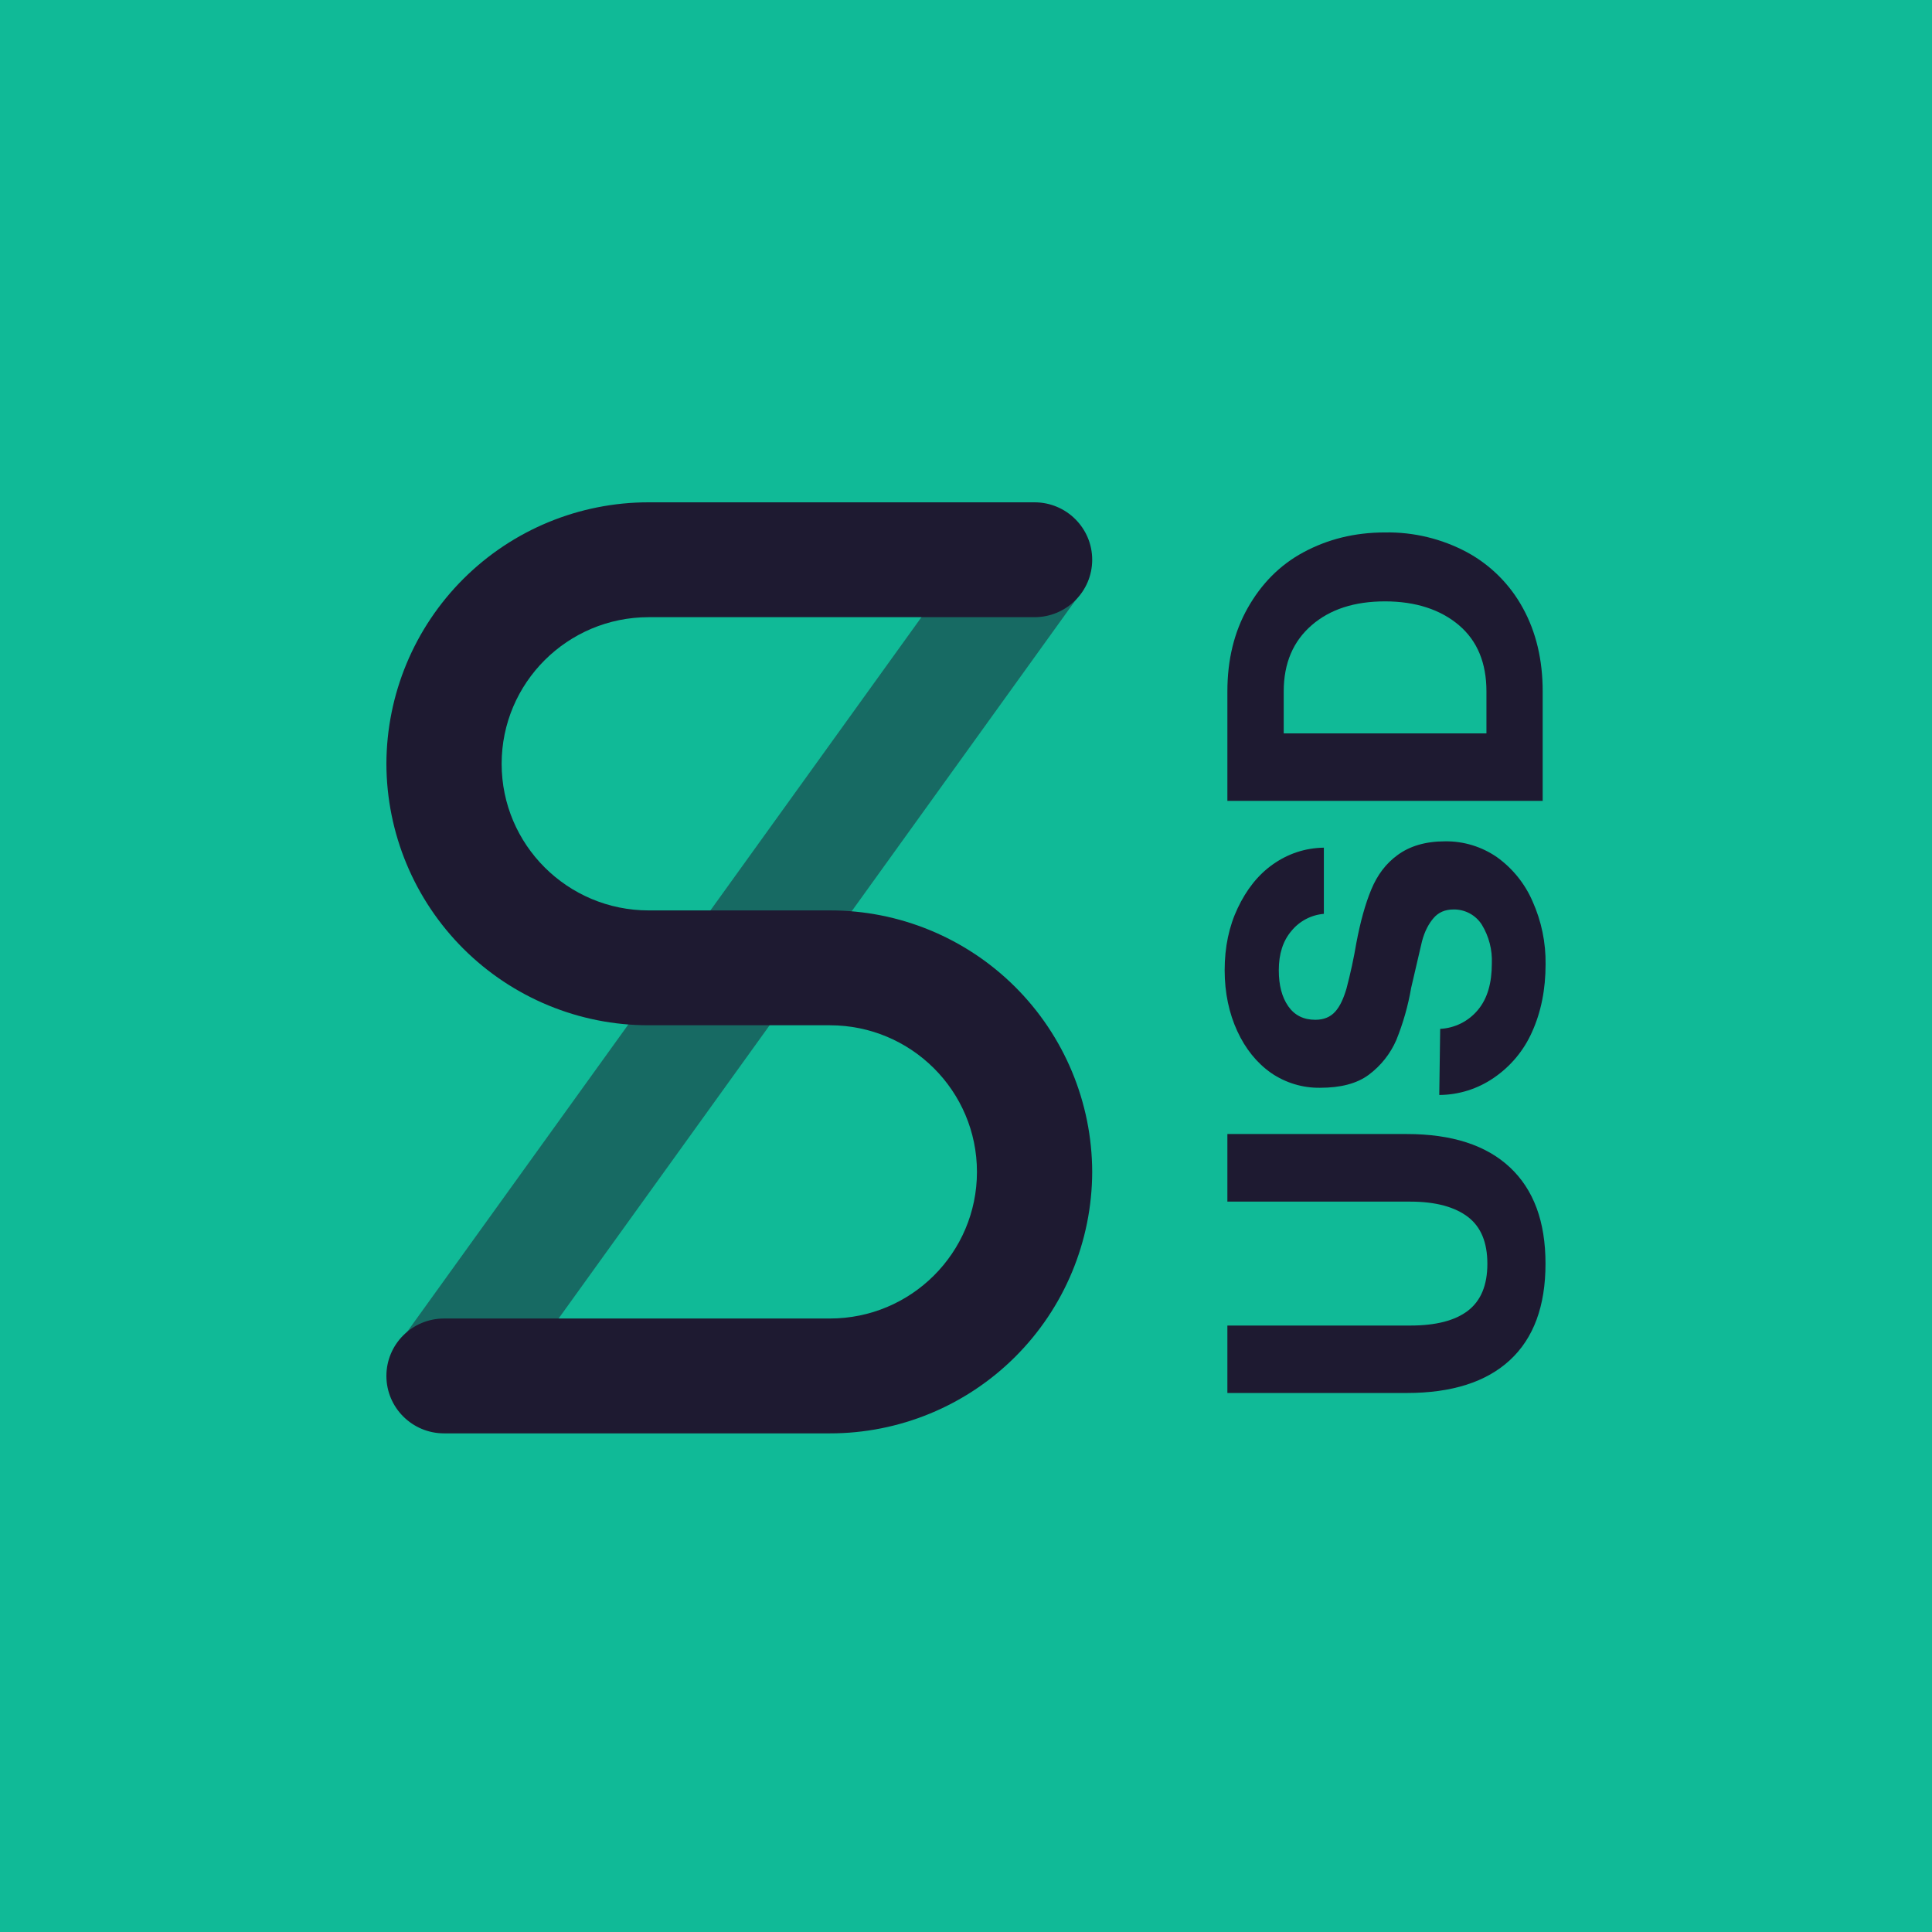 <svg width="100" height="100" viewBox="0 0 100 100" fill="none" xmlns="http://www.w3.org/2000/svg">
  <rect width="100" height="100" fill="#10BA97" />
  <path
    d="M63.529 68.61H72.998C74.318 68.61 75.314 68.355 75.982 67.841C76.65 67.326 76.986 66.52 76.986 65.415C76.986 64.309 76.654 63.504 75.982 62.989C75.31 62.475 74.318 62.196 72.998 62.196H63.529V58.697H72.811C75.144 58.697 76.926 59.272 78.153 60.422C79.38 61.572 79.995 63.22 79.995 65.411C79.995 67.602 79.38 69.266 78.153 70.4C76.926 71.534 75.144 72.101 72.811 72.101H63.529V68.602V68.61ZM74.536 53.254C74.913 53.236 75.282 53.139 75.62 52.971C75.957 52.802 76.256 52.565 76.496 52.274C76.994 51.683 77.217 50.869 77.217 49.873C77.248 49.168 77.069 48.471 76.703 47.868C76.547 47.62 76.329 47.417 76.072 47.278C75.814 47.139 75.525 47.069 75.233 47.074C74.796 47.074 74.455 47.224 74.204 47.516C73.953 47.807 73.739 48.2 73.601 48.727L73.042 51.128C72.883 52.055 72.625 52.962 72.273 53.833C71.963 54.545 71.473 55.163 70.851 55.627C70.228 56.093 69.373 56.303 68.332 56.303C67.425 56.317 66.537 56.048 65.789 55.534C65.044 55.008 64.461 54.283 64.04 53.367C63.618 52.452 63.388 51.387 63.388 50.221C63.388 49.022 63.614 47.949 64.064 47.001C64.513 46.054 65.109 45.284 65.886 44.738C66.664 44.191 67.543 43.891 68.523 43.875V47.301C68.197 47.328 67.881 47.421 67.592 47.573C67.303 47.726 67.048 47.935 66.842 48.188C66.405 48.702 66.19 49.379 66.19 50.217C66.19 50.994 66.352 51.614 66.68 52.084C67.008 52.553 67.474 52.784 68.081 52.784C68.519 52.784 68.859 52.642 69.11 52.363C69.361 52.084 69.539 51.687 69.693 51.172C69.9 50.388 70.072 49.595 70.207 48.795C70.41 47.722 70.665 46.791 70.977 46.042C71.288 45.292 71.73 44.697 72.35 44.248C72.969 43.798 73.775 43.547 74.799 43.547C75.756 43.535 76.693 43.821 77.48 44.365C78.29 44.946 78.927 45.735 79.323 46.649C79.784 47.675 80.015 48.789 79.999 49.913C79.999 51.217 79.764 52.383 79.299 53.412C78.874 54.374 78.188 55.197 77.318 55.789C76.488 56.361 75.504 56.67 74.496 56.676L74.544 53.25L74.536 53.254ZM63.529 41.453V35.788C63.529 34.156 63.878 32.718 64.578 31.475C65.279 30.232 66.227 29.252 67.47 28.584C68.713 27.916 70.102 27.559 71.689 27.559C73.168 27.533 74.629 27.886 75.933 28.584C77.156 29.248 78.16 30.252 78.825 31.475C79.509 32.718 79.849 34.156 79.849 35.788V41.453H63.529ZM76.938 35.788C76.938 34.31 76.464 33.168 75.516 32.362C74.569 31.556 73.277 31.127 71.689 31.127C70.102 31.127 68.838 31.54 67.891 32.362C66.943 33.184 66.445 34.314 66.445 35.788V37.959H76.938V35.788Z"
    fill="#1E1A31"
  />
  <path
    opacity="0.5"
    d="M25.605 72.842L20.753 69.38L51.267 26.98L56.119 30.442L25.605 72.842Z"
    fill="#1E1A31"
  />
  <path
    fill-rule="evenodd"
    clip-rule="evenodd"
    d="M41.321 47.123H42.949C46.544 47.118 49.994 48.541 52.541 51.079C55.088 53.617 56.523 57.062 56.532 60.657C56.523 64.252 55.088 67.697 52.541 70.234C49.994 72.772 46.544 74.195 42.949 74.191H22.985C21.336 74.191 20 72.858 20 71.218C20 69.578 21.336 68.246 22.985 68.246H42.953C47.161 68.246 50.567 64.848 50.567 60.657C50.567 56.465 47.157 53.068 42.953 53.068H33.578C29.984 53.071 26.535 51.648 23.989 49.11C21.443 46.572 20.009 43.128 20 39.534C20.009 35.939 21.443 32.495 23.989 29.958C26.535 27.42 29.984 25.997 33.578 26H53.547C55.195 26 56.532 27.332 56.532 28.972C56.532 30.613 55.195 31.945 53.547 31.945H33.578C29.375 31.945 25.965 35.343 25.965 39.534C25.965 43.725 29.375 47.123 33.578 47.123H41.321Z"
    fill="#1E1A31"
  />
</svg>
